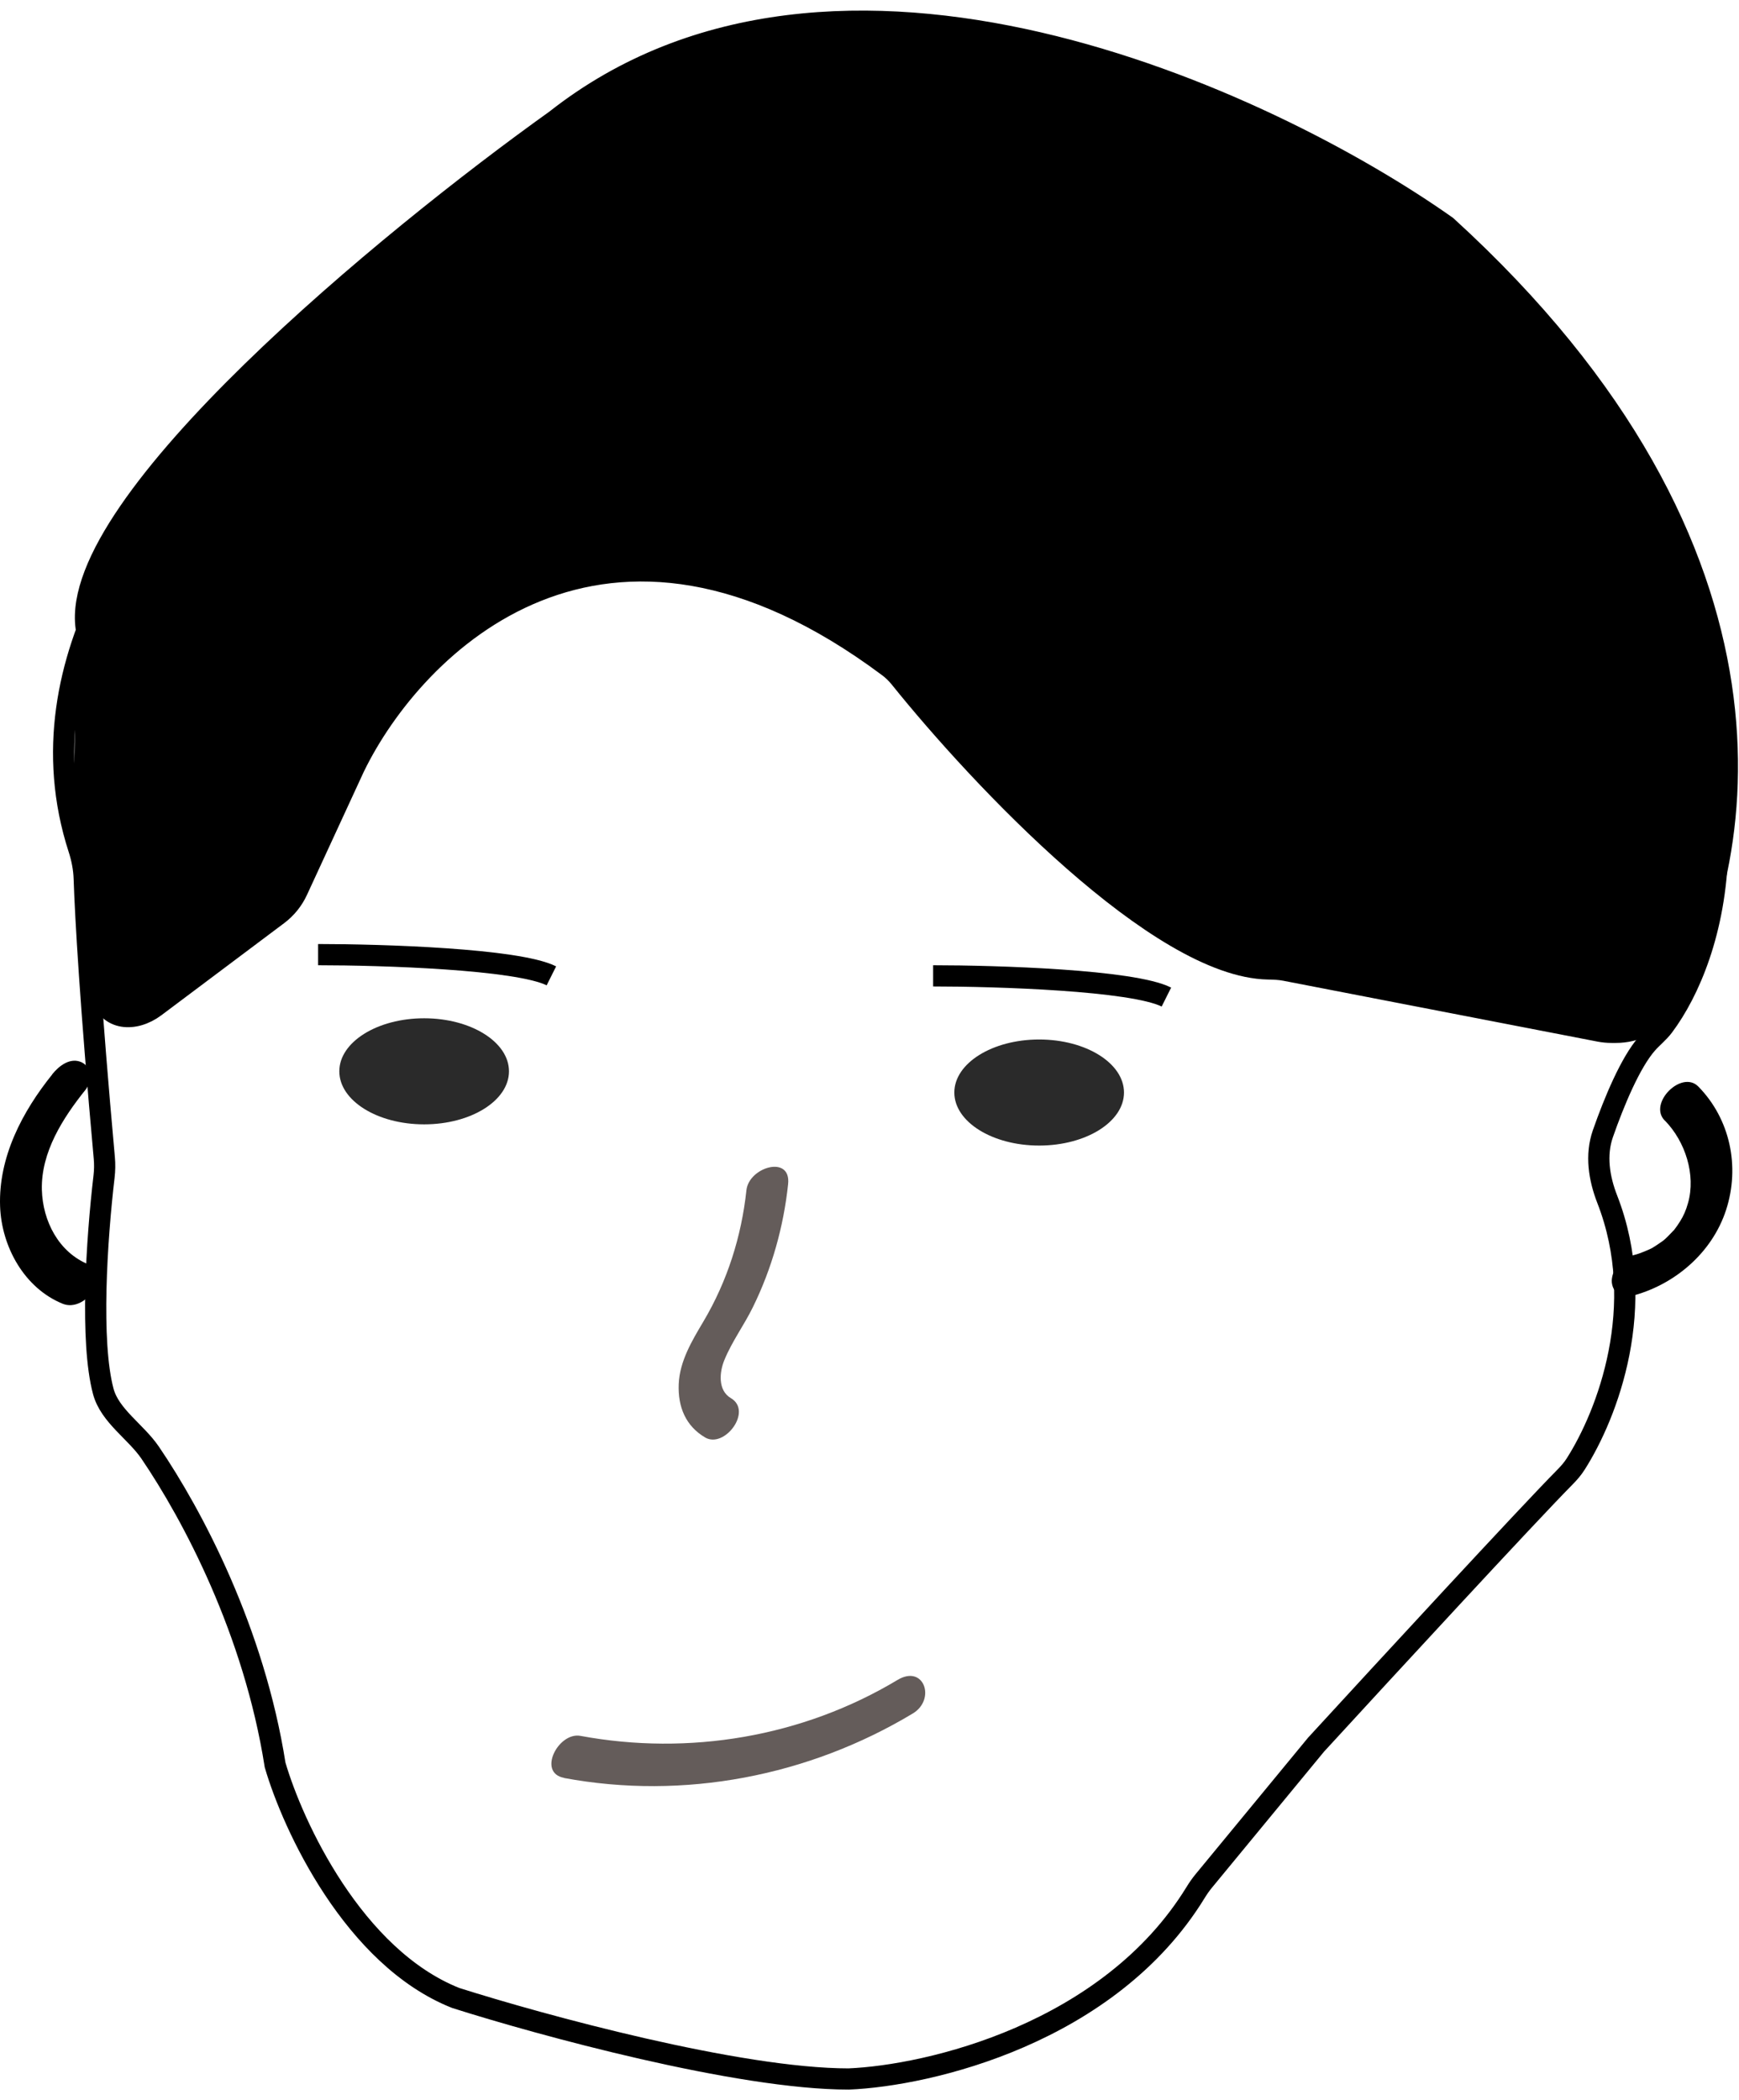 <svg width="82" height="99" viewBox="0 0 82 99" fill="none" xmlns="http://www.w3.org/2000/svg">
<path d="M2.468 50.641C1.054 52.395 -0.075 54.538 0.004 56.857C0.071 58.769 1.149 60.726 2.962 61.459C3.484 61.668 4.068 61.335 4.354 60.895C4.601 60.517 4.702 59.812 4.174 59.603C2.771 59.034 2.013 57.562 1.974 56.084C1.929 54.313 2.968 52.694 4.034 51.368C4.332 50.996 4.332 50.303 3.854 50.077C3.316 49.823 2.777 50.246 2.462 50.641H2.468Z" fill="black"/>
<path d="M78.5 52.816C79.482 53.819 79.965 55.388 79.6 56.696C79.499 57.063 79.375 57.328 79.23 57.559C79.14 57.706 79.039 57.852 78.932 57.988C78.882 58.05 78.887 58.05 78.932 57.982L78.853 58.067C78.786 58.134 78.719 58.208 78.651 58.276C78.584 58.343 78.511 58.411 78.438 58.473C78.534 58.394 78.449 58.467 78.399 58.501C78.242 58.614 78.079 58.721 77.916 58.823C77.804 58.89 77.299 59.099 77.13 59.138C76.586 59.268 76.086 59.68 76.008 60.267C75.94 60.746 76.328 61.242 76.85 61.113C78.91 60.611 80.723 59.088 81.391 57.035C82.058 54.981 81.576 52.742 80.083 51.219C79.297 50.418 77.708 52.009 78.494 52.816H78.5Z" fill="black"/>
<ellipse cx="20" cy="50.5" rx="4" ry="2.5" fill="#2A2A2A"/>
<ellipse cx="49" cy="51.5" rx="4" ry="2.5" fill="#2A2A2A"/>
<path d="M26.595 83.811C32.241 84.861 38.124 83.727 43.041 80.771C44.141 80.111 43.574 78.436 42.317 79.192C37.843 81.877 32.483 82.774 27.369 81.826C26.331 81.634 25.32 83.569 26.6 83.806L26.595 83.811Z" fill="#231815" fill-opacity="0.7"/>
<path d="M35.197 56.102C34.962 58.29 34.294 60.394 33.171 62.289C32.632 63.197 32.048 64.162 32.004 65.245C31.959 66.328 32.34 67.225 33.25 67.76C34.159 68.296 35.506 66.519 34.462 65.905C33.839 65.538 33.923 64.669 34.159 64.105C34.513 63.237 35.091 62.458 35.501 61.618C36.393 59.807 36.949 57.828 37.162 55.82C37.313 54.421 35.315 55.013 35.197 56.102Z" fill="#231815" fill-opacity="0.7"/>
<path d="M12.972 83.198C11.978 76.88 9.089 71.433 7.081 68.477C6.409 67.489 5.176 66.739 4.869 65.584C4.246 63.245 4.554 58.457 4.907 55.455C4.94 55.169 4.945 54.877 4.919 54.59C4.268 47.389 4.03 43.204 3.972 41.428C3.957 40.946 3.864 40.468 3.715 40.009C0.78 30.949 7.565 22.716 11.678 19.441C11.873 19.286 12.053 19.12 12.223 18.937C16.932 13.86 24.914 9.571 28.676 7.895C28.891 7.799 29.097 7.686 29.297 7.561C38.361 1.892 54.519 6.91 62.036 10.375C62.367 10.528 62.714 10.628 63.064 10.73L63.117 10.745C67.86 12.124 74.01 21.307 76.578 25.898C83.448 36.814 80.865 45.131 78.441 48.372C78.211 48.678 77.906 48.913 77.654 49.201C76.884 50.081 76.117 51.908 75.582 53.44C75.231 54.446 75.399 55.537 75.787 56.53C77.748 61.558 75.801 66.664 74.294 69.02C74.151 69.244 73.978 69.441 73.791 69.63C72.002 71.44 65.348 78.654 62.054 82.243L56.751 88.677C56.614 88.844 56.491 89.023 56.378 89.207C52.302 95.859 43.804 97.843 40.017 98C34.809 98 25.493 95.453 21.486 94.18C16.678 92.27 13.807 86.063 12.972 83.198Z" stroke="black"/>
<path d="M13.097 43.117L7.317 47.452C6.342 48.184 5.09 48.098 4.774 46.92C3.817 43.354 3.923 35.452 4.17 30.771C4.191 30.368 4.115 29.969 4.061 29.57C3.265 23.688 18.313 11.299 26.204 5.662C39.404 -4.738 59.704 4.662 68.204 10.662C85.038 26.001 82.484 40.785 78.537 47.407C78.051 48.222 77.144 48.662 76.195 48.662H75.991C75.8 48.662 75.609 48.644 75.421 48.608L60.601 45.739C60.337 45.688 60.069 45.678 59.801 45.674C54.657 45.582 46.283 36.738 42.434 31.95C42.278 31.757 42.098 31.581 41.9 31.433C28.469 21.398 19.516 30.373 16.704 36.162L14.021 41.974C13.813 42.426 13.495 42.819 13.097 43.117Z" fill="black" stroke="black"/>
<path d="M15 45C18 45 24.4 45.2 26 46" stroke="black"/>
<path d="M44 46C47 46 53.4 46.2 55 47" stroke="black"/>
</svg>
